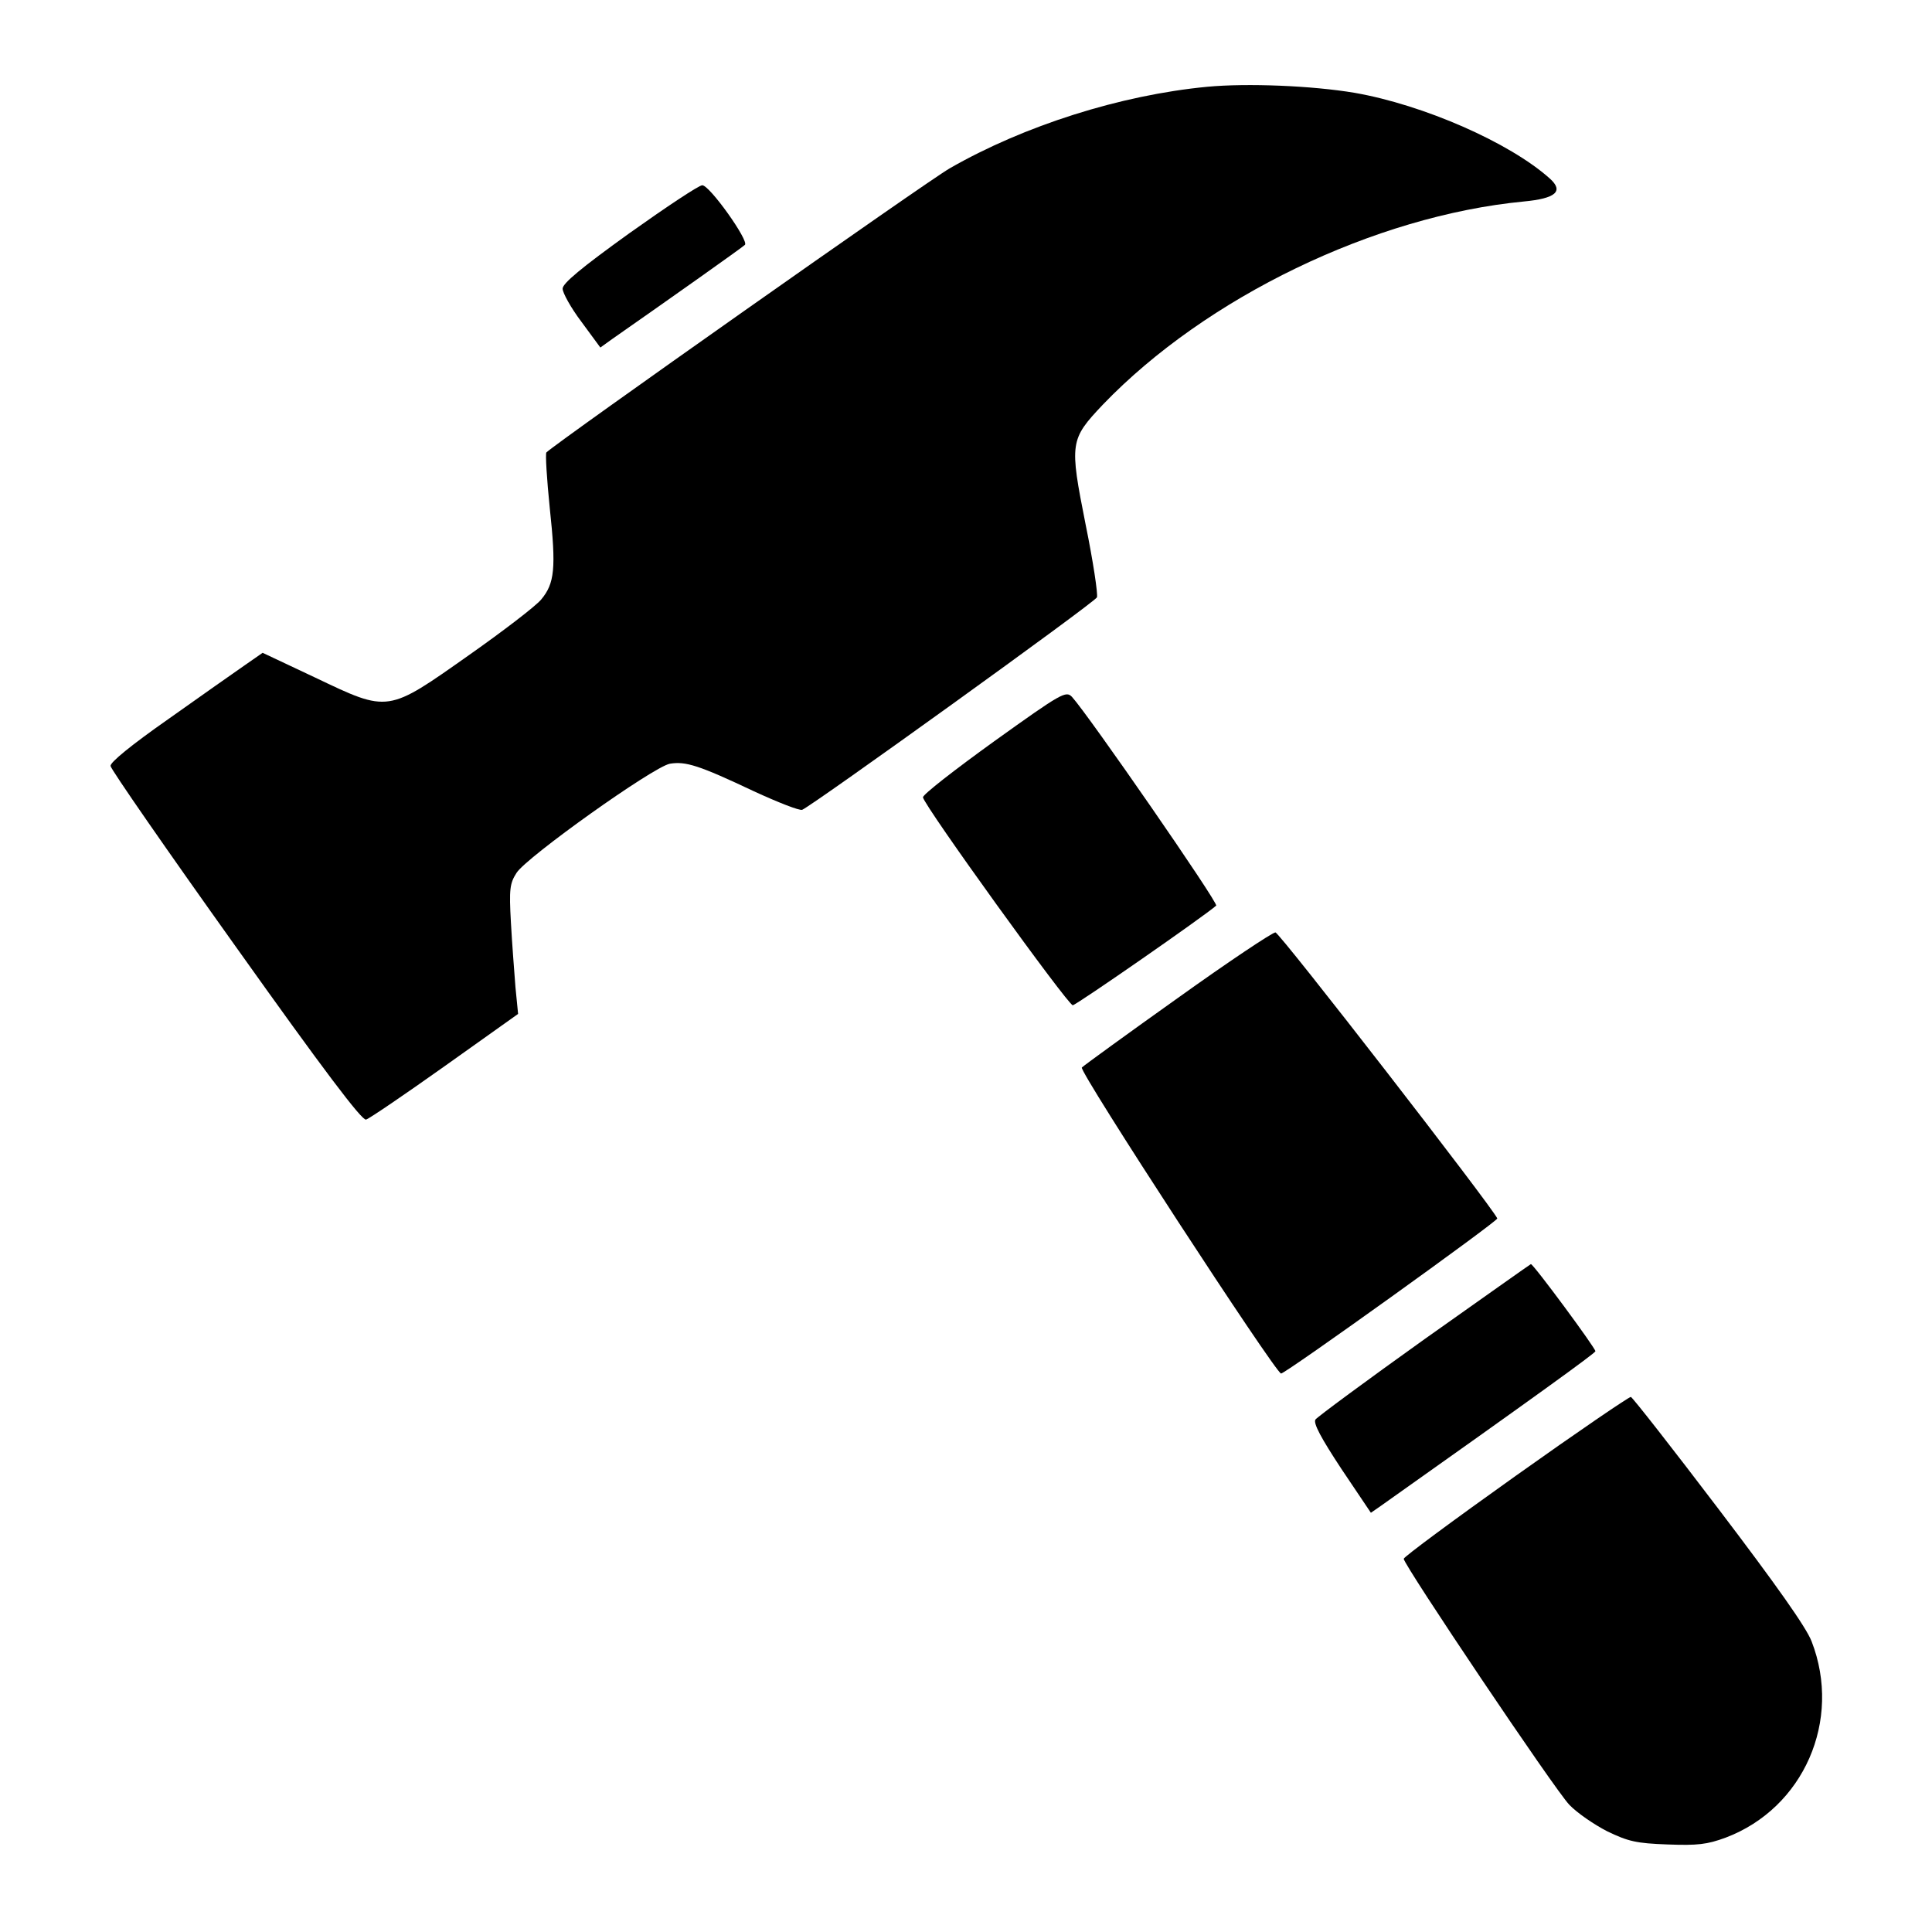 <?xml version="1.0" standalone="no"?>
<!DOCTYPE svg PUBLIC "-//W3C//DTD SVG 20010904//EN"
 "http://www.w3.org/TR/2001/REC-SVG-20010904/DTD/svg10.dtd">
<svg version="1.0" xmlns="http://www.w3.org/2000/svg"
 width="512pt" height="512pt" viewBox="0 0 512 512"
 preserveAspectRatio="xMidYMid meet">
<g transform="translate(0,512) scale(0.1,-0.1)"
fill="#000000" stroke="none">
<path d="M3199 4890 c-230 -22 -485 -103 -682 -216 -61 -35 -1040 -725 -1069
-753 -3 -3 1 -70 9 -148 17 -159 13 -199 -23 -242 -14 -17 -100 -83 -191 -147
-217 -153 -212 -153 -407 -60 l-140 66 -46 -32 c-26 -18 -117 -82 -203 -143
-100 -70 -156 -116 -154 -125 1 -9 150 -224 332 -479 232 -326 334 -461 345
-458 8 2 102 66 209 142 l194 138 -7 71 c-3 39 -9 116 -12 171 -5 89 -3 104
15 132 27 42 361 280 406 289 42 7 77 -4 223 -73 63 -29 121 -52 128 -49 27
11 776 550 781 563 3 8 -10 95 -30 193 -43 217 -42 225 46 318 273 284 720
500 1115 538 85 8 107 27 69 61 -106 95 -334 195 -517 227 -113 19 -285 26
-391 16z"/>
<path d="M1668 4502 c-128 -92 -177 -133 -177 -147 0 -11 22 -51 50 -88 l50
-68 32 23 c149 104 344 242 351 249 12 10 -94 159 -113 158 -9 0 -96 -58 -193
-127z"/>
<path d="M2634 3155 c-104 -75 -189 -141 -188 -148 2 -21 385 -552 397 -551
10 1 347 235 380 264 7 6 -339 506 -382 553 -16 17 -27 11 -207 -118z"/>
<path d="M3121 2475 c-135 -96 -249 -179 -254 -184 -9 -9 514 -811 528 -811
12 0 575 404 573 411 -13 30 -577 758 -588 758 -8 0 -125 -78 -259 -174z"/>
<path d="M3775 1571 c-154 -110 -284 -206 -289 -213 -6 -10 15 -49 69 -131
l78 -116 26 18 c411 291 567 404 569 410 2 6 -164 231 -171 231 -1 0 -128 -90
-282 -199z"/>
<path d="M4017 1209 c-163 -116 -297 -215 -297 -220 0 -16 401 -613 439 -652
20 -21 65 -52 100 -70 56 -27 77 -32 160 -35 80 -3 105 0 154 18 207 78 309
311 228 520 -14 37 -94 150 -246 350 -123 162 -228 296 -233 298 -4 1 -142
-93 -305 -209z"/>
</g>
</svg>
